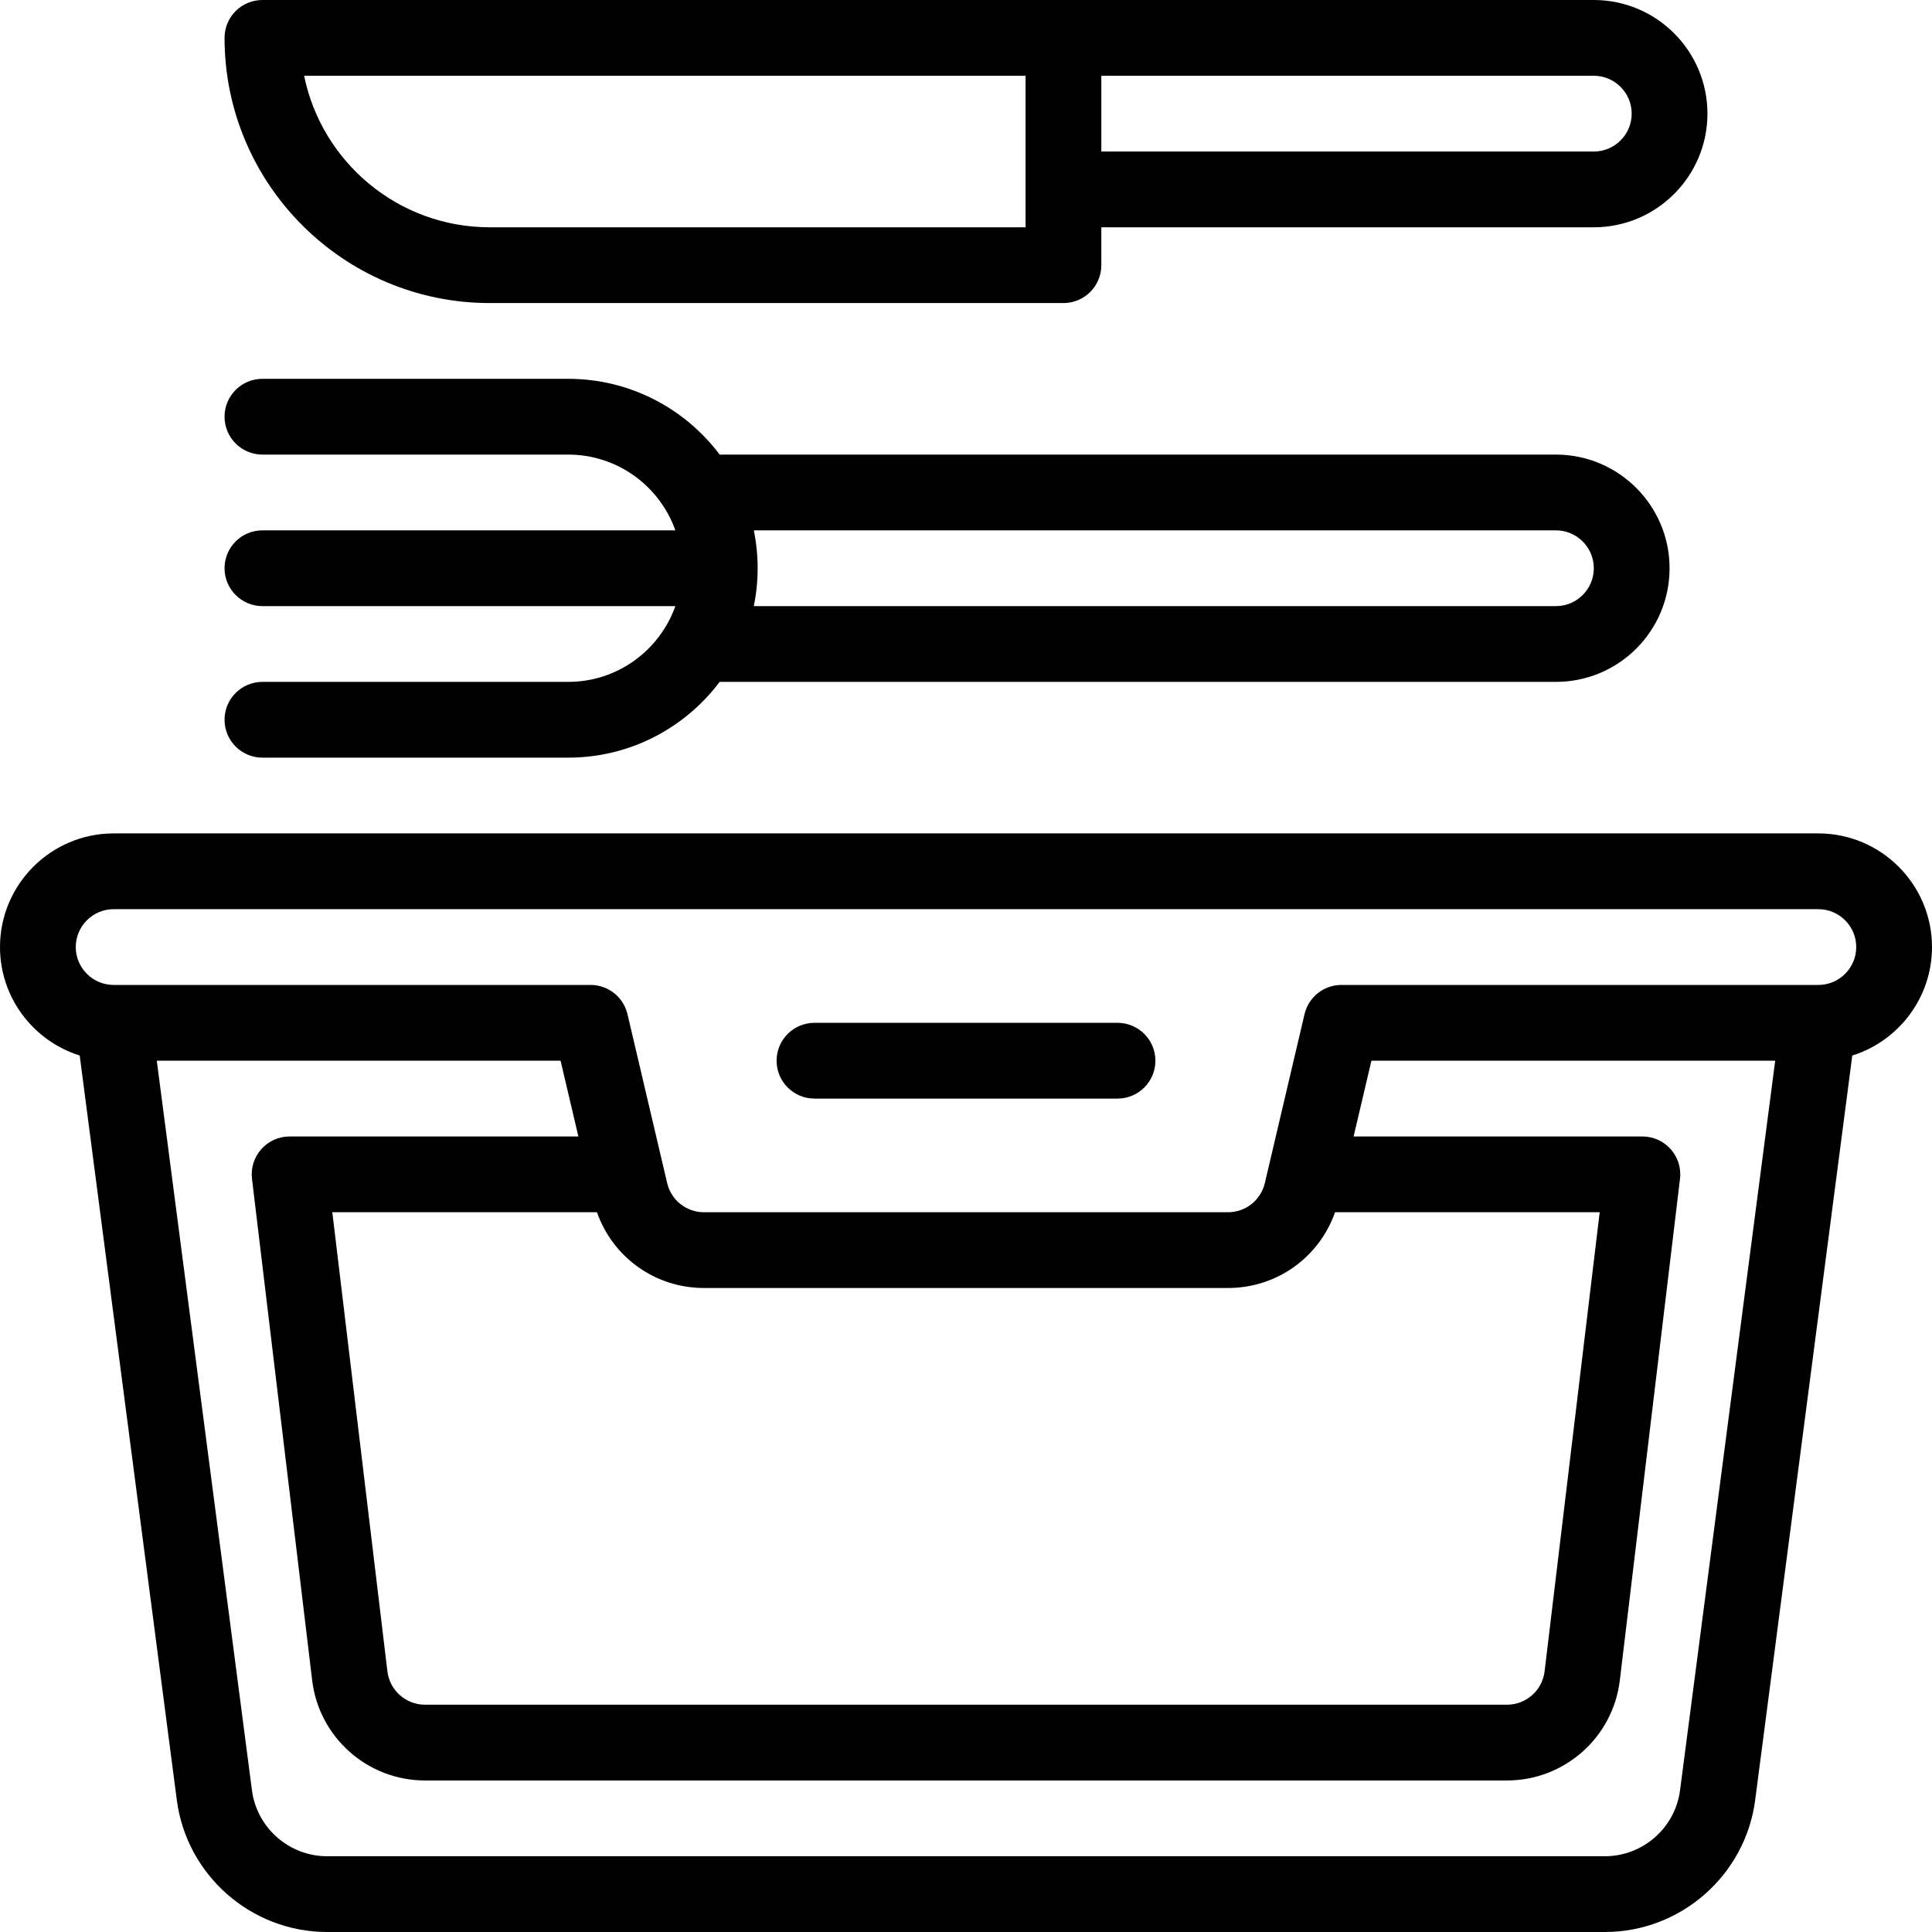 <svg xmlns="http://www.w3.org/2000/svg" enable-background="new 0 0 510 510" viewBox="0 0 510 510" id="lunchbox" width="50" height="50"><g><g><g><g><g><path fill="#000000" d="M420.725 0h-140H69.275c-5.522 0-10 4.477-10 10 0 38.599 31.402 70 70 70h151.449c5.522 0 10-4.478 10-10V60h130c16.542 0 30-13.458 30-30S437.267 0 420.725 0zM270.725 60H129.275c-24.146 0-44.35-17.206-48.995-40h190.444C270.725 32.152 270.725 48.103 270.725 60zM420.725 40h-130V20h130c5.514 0 10 4.486 10 10S426.238 40 420.725 40zM410.725 120H189.973c-9.131-12.136-23.65-20-39.973-20H69.275c-5.522 0-10 4.478-10 10s4.478 10 10 10H150c13.036 0 24.152 8.361 28.28 20H69.275c-5.522 0-10 4.477-10 10s4.478 10 10 10H178.28c-4.128 11.639-15.243 20-28.28 20H69.275c-5.522 0-10 4.477-10 10s4.478 10 10 10H150c16.323 0 30.842-7.864 39.973-20h220.752c16.576 0 30-13.423 30-30C440.725 133.458 427.267 120 410.725 120zM410.725 160H198.994c1.298-6.367 1.385-13.202 0-20h211.731c5.514 0 10 4.486 10 10C420.725 155.52 416.248 160 410.725 160z"></path></g><g><path fill="#000000" d="M295,270h-80c-5.523,0-10,4.478-10,10s4.477,10,10,10h80
						c5.522,0,10-4.478,10-10S300.522,270,295,270z"></path><path fill="#000000" d="M510,250c0-16.542-13.458-30-30-30H30c-16.542,0-30,13.458-30,30
						c0,13.423,8.862,24.814,21.041,28.633l25.635,196.541C49.267,495.028,66.318,510,86.341,510h337.318
						c20.022,0,37.074-14.972,39.664-34.827l25.635-196.54C501.138,274.814,510,263.423,510,250z M443.491,472.586
						C442.196,482.514,433.67,490,423.659,490H86.341c-10.011,0-18.537-7.486-19.832-17.413L41.389,280H147.98l4.699,20H76.45
						c-5.991,0-10.643,5.241-9.929,11.191l15.886,132.383C84.215,458.64,97.02,470,112.193,470h285.613
						c15.174,0,27.979-11.36,29.786-26.426l15.886-132.383c0.714-5.948-3.936-11.191-9.929-11.191h-76.229l4.699-20h106.591
						L443.491,472.586z M352.421,320h69.858l-14.543,121.191c-0.603,5.021-4.871,8.809-9.929,8.809H112.193
						c-5.058,0-9.326-3.787-9.929-8.809L87.722,320h69.858c4.19,11.919,15.377,20,28.266,20h138.309
						C337.044,340,348.231,331.919,352.421,320z M480,260H354.098c-4.642,0-8.673,3.194-9.735,7.713
						c-0.42,1.787-10.17,43.284-10.474,44.574c-1.066,4.541-5.069,7.713-9.734,7.713H185.846c-4.665,0-8.668-3.172-9.735-7.713
						c-0.387-1.649-10.086-42.93-10.473-44.574c-1.063-4.519-5.094-7.713-9.735-7.713H30c-5.514,0-10-4.486-10-10s4.486-10,10-10
						h450c5.514,0,10,4.486,10,10S485.514,260,480,260z"></path></g></g></g></g></g></svg>